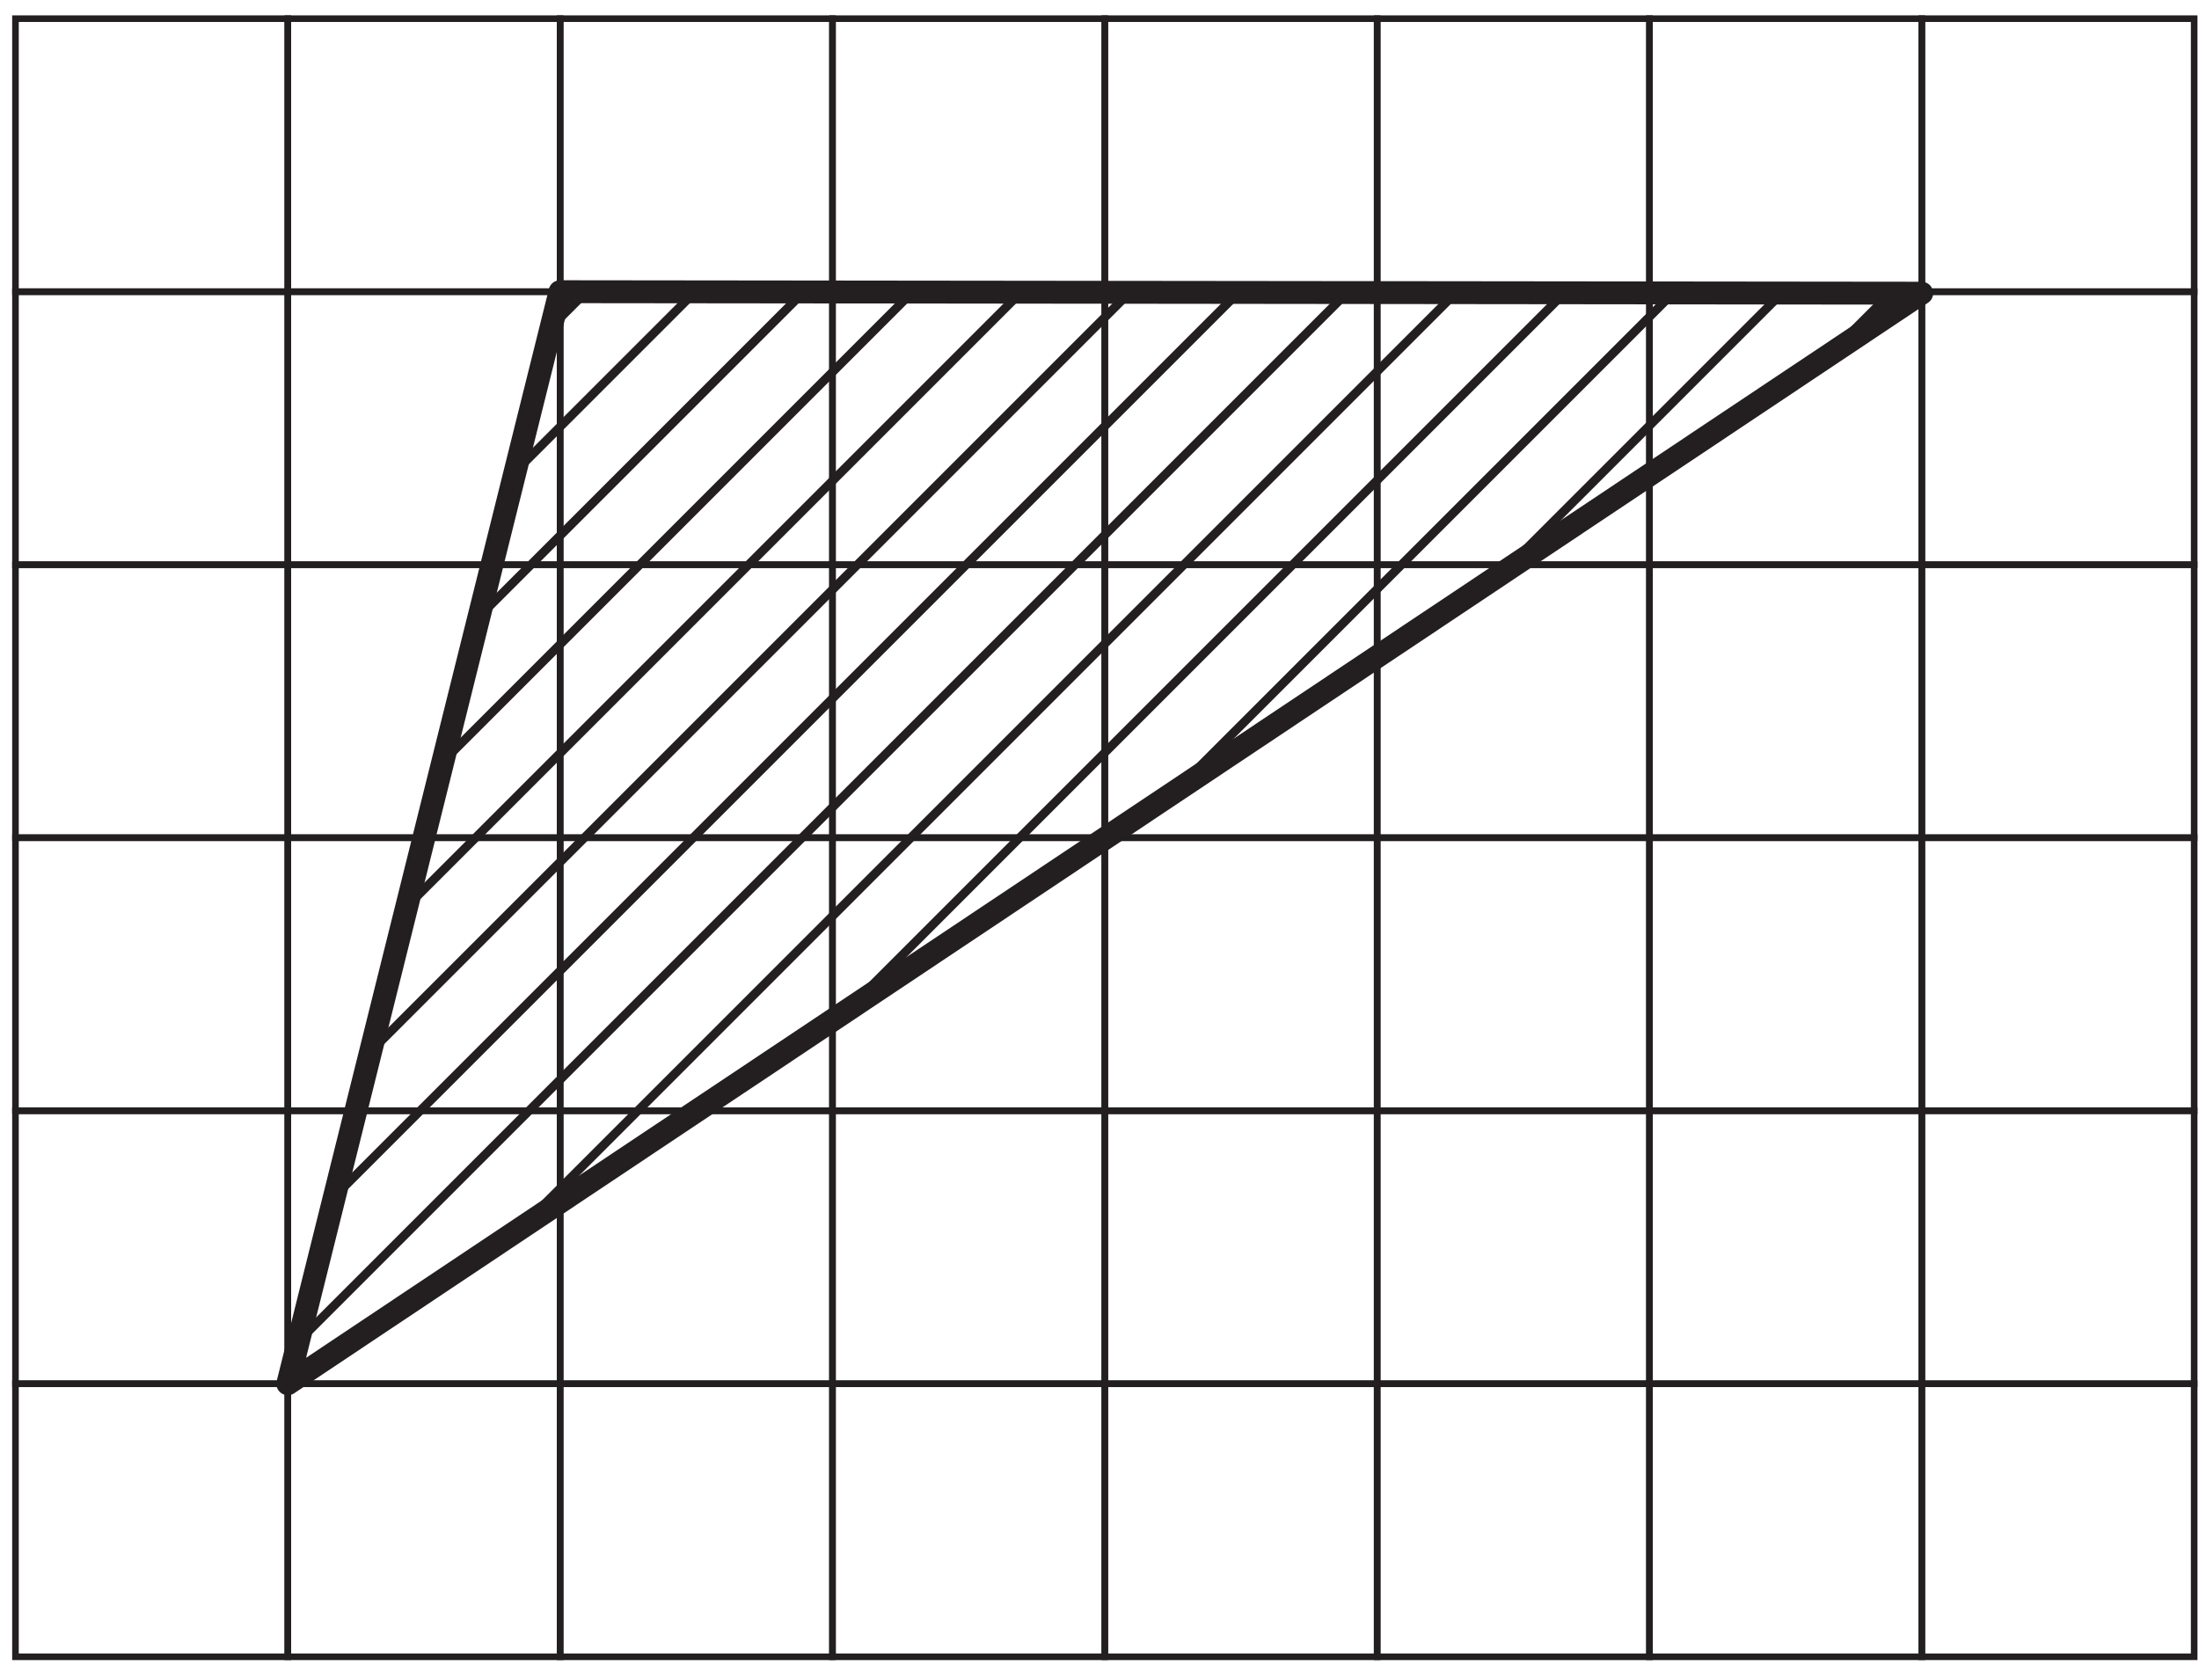 <?xml version="1.0" encoding="UTF-8" standalone="no"?>
<svg
   xmlns:dc="http://purl.org/dc/elements/1.1/"
   xmlns:cc="http://creativecommons.org/ns#"
   xmlns:rdf="http://www.w3.org/1999/02/22-rdf-syntax-ns#"
   xmlns:svg="http://www.w3.org/2000/svg"
   xmlns="http://www.w3.org/2000/svg"
   viewBox="0 0 96 73.333"
   height="73.333"
   width="96"
   xml:space="preserve"
   id="svg2"
   version="1.1"><defs
     id="defs6"><clipPath
       id="clipPath116"
       clipPathUnits="userSpaceOnUse"><path
         style="clip-rule:evenodd"
         id="path114"
         d="M 94.262,96.938 183.406,454.602 629.363,454.109 Z" /></clipPath></defs><g
     transform="matrix(1.333,0,0,-1.333,0,73.333)"
     id="g10"><g
       transform="scale(0.1)"
       id="g12"><path
         id="path14"
         style="fill:none;stroke:#231f20;stroke-width:2.16;stroke-linecap:butt;stroke-linejoin:miter;stroke-miterlimit:2.613;stroke-dasharray:none;stroke-opacity:1"
         d="M 5.066,544.023 H 94.262 V 454.605 H 5.066 Z" /><path
         id="path16"
         style="fill:none;stroke:#231f20;stroke-width:2.16;stroke-linecap:butt;stroke-linejoin:miter;stroke-miterlimit:2.613;stroke-dasharray:none;stroke-opacity:1"
         d="M 5.066,454.605 H 94.262 V 365.188 H 5.066 Z" /><path
         id="path18"
         style="fill:none;stroke:#231f20;stroke-width:2.16;stroke-linecap:butt;stroke-linejoin:miter;stroke-miterlimit:2.613;stroke-dasharray:none;stroke-opacity:1"
         d="M 5.066,365.188 H 94.262 V 275.773 H 5.066 Z" /><path
         id="path20"
         style="fill:none;stroke:#231f20;stroke-width:2.16;stroke-linecap:butt;stroke-linejoin:miter;stroke-miterlimit:2.613;stroke-dasharray:none;stroke-opacity:1"
         d="M 5.066,275.773 H 94.262 V 186.355 H 5.066 Z" /><path
         id="path22"
         style="fill:none;stroke:#231f20;stroke-width:2.16;stroke-linecap:butt;stroke-linejoin:miter;stroke-miterlimit:2.613;stroke-dasharray:none;stroke-opacity:1"
         d="M 5.066,186.355 H 94.262 V 96.938 H 5.066 Z" /><path
         id="path24"
         style="fill:none;stroke:#231f20;stroke-width:2.16;stroke-linecap:butt;stroke-linejoin:miter;stroke-miterlimit:2.613;stroke-dasharray:none;stroke-opacity:1"
         d="M 5.066,96.938 H 94.262 V 7.52 H 5.066 Z" /><path
         id="path26"
         style="fill:none;stroke:#231f20;stroke-width:2.16;stroke-linecap:butt;stroke-linejoin:miter;stroke-miterlimit:2.613;stroke-dasharray:none;stroke-opacity:1"
         d="M 94.262,544.023 H 183.449 V 454.605 H 94.262 Z" /><path
         id="path28"
         style="fill:none;stroke:#231f20;stroke-width:2.16;stroke-linecap:butt;stroke-linejoin:miter;stroke-miterlimit:2.613;stroke-dasharray:none;stroke-opacity:1"
         d="M 94.262,454.605 H 183.449 V 365.188 H 94.262 Z" /><path
         id="path30"
         style="fill:none;stroke:#231f20;stroke-width:2.16;stroke-linecap:butt;stroke-linejoin:miter;stroke-miterlimit:2.613;stroke-dasharray:none;stroke-opacity:1"
         d="M 94.262,365.188 H 183.449 V 275.773 H 94.262 Z" /><path
         id="path32"
         style="fill:none;stroke:#231f20;stroke-width:2.16;stroke-linecap:butt;stroke-linejoin:miter;stroke-miterlimit:2.613;stroke-dasharray:none;stroke-opacity:1"
         d="M 94.262,275.773 H 183.449 V 186.355 H 94.262 Z" /><path
         id="path34"
         style="fill:none;stroke:#231f20;stroke-width:2.16;stroke-linecap:butt;stroke-linejoin:miter;stroke-miterlimit:2.613;stroke-dasharray:none;stroke-opacity:1"
         d="M 94.262,186.355 H 183.449 V 96.938 H 94.262 Z" /><path
         id="path36"
         style="fill:none;stroke:#231f20;stroke-width:2.16;stroke-linecap:butt;stroke-linejoin:miter;stroke-miterlimit:2.613;stroke-dasharray:none;stroke-opacity:1"
         d="M 94.262,96.938 H 183.449 V 7.52 H 94.262 Z" /><path
         id="path38"
         style="fill:none;stroke:#231f20;stroke-width:2.16;stroke-linecap:butt;stroke-linejoin:miter;stroke-miterlimit:2.613;stroke-dasharray:none;stroke-opacity:1"
         d="m 183.449,544.023 h 89.192 v -89.418 h -89.192 z" /><path
         id="path40"
         style="fill:none;stroke:#231f20;stroke-width:2.16;stroke-linecap:butt;stroke-linejoin:miter;stroke-miterlimit:2.613;stroke-dasharray:none;stroke-opacity:1"
         d="m 183.449,454.605 h 89.192 v -89.417 h -89.192 z" /><path
         id="path42"
         style="fill:none;stroke:#231f20;stroke-width:2.16;stroke-linecap:butt;stroke-linejoin:miter;stroke-miterlimit:2.613;stroke-dasharray:none;stroke-opacity:1"
         d="m 183.449,365.188 h 89.192 v -89.415 h -89.192 z" /><path
         id="path44"
         style="fill:none;stroke:#231f20;stroke-width:2.16;stroke-linecap:butt;stroke-linejoin:miter;stroke-miterlimit:2.613;stroke-dasharray:none;stroke-opacity:1"
         d="m 183.449,275.773 h 89.192 v -89.418 h -89.192 z" /><path
         id="path46"
         style="fill:none;stroke:#231f20;stroke-width:2.16;stroke-linecap:butt;stroke-linejoin:miter;stroke-miterlimit:2.613;stroke-dasharray:none;stroke-opacity:1"
         d="m 183.449,186.355 h 89.192 V 96.938 h -89.192 z" /><path
         id="path48"
         style="fill:none;stroke:#231f20;stroke-width:2.16;stroke-linecap:butt;stroke-linejoin:miter;stroke-miterlimit:2.613;stroke-dasharray:none;stroke-opacity:1"
         d="m 183.449,96.938 h 89.192 V 7.52 h -89.192 z" /><path
         id="path50"
         style="fill:none;stroke:#231f20;stroke-width:2.16;stroke-linecap:butt;stroke-linejoin:miter;stroke-miterlimit:2.613;stroke-dasharray:none;stroke-opacity:1"
         d="m 272.641,544.023 h 89.191 v -89.418 h -89.191 z" /><path
         id="path52"
         style="fill:none;stroke:#231f20;stroke-width:2.16;stroke-linecap:butt;stroke-linejoin:miter;stroke-miterlimit:2.613;stroke-dasharray:none;stroke-opacity:1"
         d="m 272.641,454.605 h 89.191 v -89.417 h -89.191 z" /><path
         id="path54"
         style="fill:none;stroke:#231f20;stroke-width:2.16;stroke-linecap:butt;stroke-linejoin:miter;stroke-miterlimit:2.613;stroke-dasharray:none;stroke-opacity:1"
         d="m 272.641,365.188 h 89.191 v -89.415 h -89.191 z" /><path
         id="path56"
         style="fill:none;stroke:#231f20;stroke-width:2.16;stroke-linecap:butt;stroke-linejoin:miter;stroke-miterlimit:2.613;stroke-dasharray:none;stroke-opacity:1"
         d="m 272.641,275.773 h 89.191 v -89.418 h -89.191 z" /><path
         id="path58"
         style="fill:none;stroke:#231f20;stroke-width:2.16;stroke-linecap:butt;stroke-linejoin:miter;stroke-miterlimit:2.613;stroke-dasharray:none;stroke-opacity:1"
         d="m 272.641,186.355 h 89.191 V 96.938 h -89.191 z" /><path
         id="path60"
         style="fill:none;stroke:#231f20;stroke-width:2.16;stroke-linecap:butt;stroke-linejoin:miter;stroke-miterlimit:2.613;stroke-dasharray:none;stroke-opacity:1"
         d="m 272.641,96.938 h 89.191 V 7.52 h -89.191 z" /><path
         id="path62"
         style="fill:none;stroke:#231f20;stroke-width:2.16;stroke-linecap:butt;stroke-linejoin:miter;stroke-miterlimit:2.613;stroke-dasharray:none;stroke-opacity:1"
         d="m 361.832,544.023 h 89.191 v -89.418 h -89.191 z" /><path
         id="path64"
         style="fill:none;stroke:#231f20;stroke-width:2.16;stroke-linecap:butt;stroke-linejoin:miter;stroke-miterlimit:2.613;stroke-dasharray:none;stroke-opacity:1"
         d="m 361.832,454.605 h 89.191 v -89.417 h -89.191 z" /><path
         id="path66"
         style="fill:none;stroke:#231f20;stroke-width:2.16;stroke-linecap:butt;stroke-linejoin:miter;stroke-miterlimit:2.613;stroke-dasharray:none;stroke-opacity:1"
         d="m 361.832,365.188 h 89.191 v -89.415 h -89.191 z" /><path
         id="path68"
         style="fill:none;stroke:#231f20;stroke-width:2.16;stroke-linecap:butt;stroke-linejoin:miter;stroke-miterlimit:2.613;stroke-dasharray:none;stroke-opacity:1"
         d="m 361.832,275.773 h 89.191 v -89.418 h -89.191 z" /><path
         id="path70"
         style="fill:none;stroke:#231f20;stroke-width:2.16;stroke-linecap:butt;stroke-linejoin:miter;stroke-miterlimit:2.613;stroke-dasharray:none;stroke-opacity:1"
         d="m 361.832,186.355 h 89.191 V 96.938 h -89.191 z" /><path
         id="path72"
         style="fill:none;stroke:#231f20;stroke-width:2.16;stroke-linecap:butt;stroke-linejoin:miter;stroke-miterlimit:2.613;stroke-dasharray:none;stroke-opacity:1"
         d="m 361.832,96.938 h 89.191 V 7.52 h -89.191 z" /><path
         id="path74"
         style="fill:none;stroke:#231f20;stroke-width:2.16;stroke-linecap:butt;stroke-linejoin:miter;stroke-miterlimit:2.613;stroke-dasharray:none;stroke-opacity:1"
         d="m 451.023,544.023 h 89.192 v -89.418 h -89.192 z" /><path
         id="path76"
         style="fill:none;stroke:#231f20;stroke-width:2.16;stroke-linecap:butt;stroke-linejoin:miter;stroke-miterlimit:2.613;stroke-dasharray:none;stroke-opacity:1"
         d="m 451.023,454.605 h 89.192 v -89.417 h -89.192 z" /><path
         id="path78"
         style="fill:none;stroke:#231f20;stroke-width:2.16;stroke-linecap:butt;stroke-linejoin:miter;stroke-miterlimit:2.613;stroke-dasharray:none;stroke-opacity:1"
         d="m 451.023,365.188 h 89.192 v -89.415 h -89.192 z" /><path
         id="path80"
         style="fill:none;stroke:#231f20;stroke-width:2.16;stroke-linecap:butt;stroke-linejoin:miter;stroke-miterlimit:2.613;stroke-dasharray:none;stroke-opacity:1"
         d="m 451.023,275.773 h 89.192 v -89.418 h -89.192 z" /><path
         id="path82"
         style="fill:none;stroke:#231f20;stroke-width:2.16;stroke-linecap:butt;stroke-linejoin:miter;stroke-miterlimit:2.613;stroke-dasharray:none;stroke-opacity:1"
         d="m 451.023,186.355 h 89.192 V 96.938 h -89.192 z" /><path
         id="path84"
         style="fill:none;stroke:#231f20;stroke-width:2.16;stroke-linecap:butt;stroke-linejoin:miter;stroke-miterlimit:2.613;stroke-dasharray:none;stroke-opacity:1"
         d="m 451.023,96.938 h 89.192 V 7.52 h -89.192 z" /><path
         id="path86"
         style="fill:none;stroke:#231f20;stroke-width:2.16;stroke-linecap:butt;stroke-linejoin:miter;stroke-miterlimit:2.613;stroke-dasharray:none;stroke-opacity:1"
         d="m 540.215,544.023 h 89.187 v -89.418 h -89.187 z" /><path
         id="path88"
         style="fill:none;stroke:#231f20;stroke-width:2.16;stroke-linecap:butt;stroke-linejoin:miter;stroke-miterlimit:2.613;stroke-dasharray:none;stroke-opacity:1"
         d="m 540.215,454.605 h 89.187 v -89.417 h -89.187 z" /><path
         id="path90"
         style="fill:none;stroke:#231f20;stroke-width:2.16;stroke-linecap:butt;stroke-linejoin:miter;stroke-miterlimit:2.613;stroke-dasharray:none;stroke-opacity:1"
         d="m 540.215,365.188 h 89.187 v -89.415 h -89.187 z" /><path
         id="path92"
         style="fill:none;stroke:#231f20;stroke-width:2.16;stroke-linecap:butt;stroke-linejoin:miter;stroke-miterlimit:2.613;stroke-dasharray:none;stroke-opacity:1"
         d="m 540.215,275.773 h 89.187 v -89.418 h -89.187 z" /><path
         id="path94"
         style="fill:none;stroke:#231f20;stroke-width:2.16;stroke-linecap:butt;stroke-linejoin:miter;stroke-miterlimit:2.613;stroke-dasharray:none;stroke-opacity:1"
         d="m 540.215,186.355 h 89.187 V 96.938 h -89.187 z" /><path
         id="path96"
         style="fill:none;stroke:#231f20;stroke-width:2.16;stroke-linecap:butt;stroke-linejoin:miter;stroke-miterlimit:2.613;stroke-dasharray:none;stroke-opacity:1"
         d="m 540.215,96.938 h 89.187 V 7.52 h -89.187 z" /><path
         id="path98"
         style="fill:none;stroke:#231f20;stroke-width:2.16;stroke-linecap:butt;stroke-linejoin:miter;stroke-miterlimit:2.613;stroke-dasharray:none;stroke-opacity:1"
         d="m 629.402,544.023 h 89.196 v -89.418 h -89.196 z" /><path
         id="path100"
         style="fill:none;stroke:#231f20;stroke-width:2.16;stroke-linecap:butt;stroke-linejoin:miter;stroke-miterlimit:2.613;stroke-dasharray:none;stroke-opacity:1"
         d="m 629.402,454.605 h 89.196 v -89.417 h -89.196 z" /><path
         id="path102"
         style="fill:none;stroke:#231f20;stroke-width:2.16;stroke-linecap:butt;stroke-linejoin:miter;stroke-miterlimit:2.613;stroke-dasharray:none;stroke-opacity:1"
         d="m 629.402,365.188 h 89.196 v -89.415 h -89.196 z" /><path
         id="path104"
         style="fill:none;stroke:#231f20;stroke-width:2.16;stroke-linecap:butt;stroke-linejoin:miter;stroke-miterlimit:2.613;stroke-dasharray:none;stroke-opacity:1"
         d="m 629.402,275.773 h 89.196 v -89.418 h -89.196 z" /><path
         id="path106"
         style="fill:none;stroke:#231f20;stroke-width:2.16;stroke-linecap:butt;stroke-linejoin:miter;stroke-miterlimit:2.613;stroke-dasharray:none;stroke-opacity:1"
         d="m 629.402,186.355 h 89.196 V 96.938 h -89.196 z" /><path
         id="path108"
         style="fill:none;stroke:#231f20;stroke-width:2.16;stroke-linecap:butt;stroke-linejoin:miter;stroke-miterlimit:2.613;stroke-dasharray:none;stroke-opacity:1"
         d="m 629.402,96.938 h 89.196 V 7.52 h -89.196 z" /><g
         id="g110"><g
           clip-path="url(#clipPath116)"
           id="g112"><path
             id="path118"
             style="fill:none;stroke:#231f20;stroke-width:2.88;stroke-linecap:butt;stroke-linejoin:miter;stroke-miterlimit:2.613;stroke-dasharray:none;stroke-opacity:1"
             d="M -75.906,257.941 379.898,713.746" /><path
             id="path120"
             style="fill:none;stroke:#231f20;stroke-width:2.88;stroke-linecap:butt;stroke-linejoin:miter;stroke-miterlimit:2.613;stroke-dasharray:none;stroke-opacity:1"
             d="M -58.086,240.121 397.719,695.926" /><path
             id="path122"
             style="fill:none;stroke:#231f20;stroke-width:2.88;stroke-linecap:butt;stroke-linejoin:miter;stroke-miterlimit:2.613;stroke-dasharray:none;stroke-opacity:1"
             d="M -40.27,222.301 415.539,678.109" /><path
             id="path124"
             style="fill:none;stroke:#231f20;stroke-width:2.88;stroke-linecap:butt;stroke-linejoin:miter;stroke-miterlimit:2.613;stroke-dasharray:none;stroke-opacity:1"
             d="M -22.449,204.484 433.355,660.289" /><path
             id="path126"
             style="fill:none;stroke:#231f20;stroke-width:2.88;stroke-linecap:butt;stroke-linejoin:miter;stroke-miterlimit:2.613;stroke-dasharray:none;stroke-opacity:1"
             d="M -4.629,186.664 451.176,642.469" /><path
             id="path128"
             style="fill:none;stroke:#231f20;stroke-width:2.88;stroke-linecap:butt;stroke-linejoin:miter;stroke-miterlimit:2.613;stroke-dasharray:none;stroke-opacity:1"
             d="M 13.188,168.844 468.996,624.652" /><path
             id="path130"
             style="fill:none;stroke:#231f20;stroke-width:2.88;stroke-linecap:butt;stroke-linejoin:miter;stroke-miterlimit:2.613;stroke-dasharray:none;stroke-opacity:1"
             d="M 31.008,151.027 486.813,606.832" /><path
             id="path132"
             style="fill:none;stroke:#231f20;stroke-width:2.88;stroke-linecap:butt;stroke-linejoin:miter;stroke-miterlimit:2.613;stroke-dasharray:none;stroke-opacity:1"
             d="M 48.828,133.207 504.633,589.012" /><path
             id="path134"
             style="fill:none;stroke:#231f20;stroke-width:2.88;stroke-linecap:butt;stroke-linejoin:miter;stroke-miterlimit:2.613;stroke-dasharray:none;stroke-opacity:1"
             d="M 66.644,115.387 522.453,571.195" /><path
             id="path136"
             style="fill:none;stroke:#231f20;stroke-width:2.88;stroke-linecap:butt;stroke-linejoin:miter;stroke-miterlimit:2.613;stroke-dasharray:none;stroke-opacity:1"
             d="M 84.465,97.57 540.27,553.375" /><path
             id="path138"
             style="fill:none;stroke:#231f20;stroke-width:2.88;stroke-linecap:butt;stroke-linejoin:miter;stroke-miterlimit:2.613;stroke-dasharray:none;stroke-opacity:1"
             d="M 102.285,79.75 558.09,535.555" /><path
             id="path140"
             style="fill:none;stroke:#231f20;stroke-width:2.88;stroke-linecap:butt;stroke-linejoin:miter;stroke-miterlimit:2.613;stroke-dasharray:none;stroke-opacity:1"
             d="M 120.102,61.93 575.91,517.738" /><path
             id="path142"
             style="fill:none;stroke:#231f20;stroke-width:2.88;stroke-linecap:butt;stroke-linejoin:miter;stroke-miterlimit:2.613;stroke-dasharray:none;stroke-opacity:1"
             d="M 137.922,44.109 593.727,499.918" /><path
             id="path144"
             style="fill:none;stroke:#231f20;stroke-width:2.88;stroke-linecap:butt;stroke-linejoin:miter;stroke-miterlimit:2.613;stroke-dasharray:none;stroke-opacity:1"
             d="M 155.742,26.293 611.547,482.098" /><path
             id="path146"
             style="fill:none;stroke:#231f20;stroke-width:2.88;stroke-linecap:butt;stroke-linejoin:miter;stroke-miterlimit:2.613;stroke-dasharray:none;stroke-opacity:1"
             d="M 173.559,8.473 629.367,464.277" /><path
             id="path148"
             style="fill:none;stroke:#231f20;stroke-width:2.88;stroke-linecap:butt;stroke-linejoin:miter;stroke-miterlimit:2.613;stroke-dasharray:none;stroke-opacity:1"
             d="M 191.379,-9.348 647.184,446.461" /><path
             id="path150"
             style="fill:none;stroke:#231f20;stroke-width:2.88;stroke-linecap:butt;stroke-linejoin:miter;stroke-miterlimit:2.613;stroke-dasharray:none;stroke-opacity:1"
             d="M 209.199,-27.164 665.004,428.641" /><path
             id="path152"
             style="fill:none;stroke:#231f20;stroke-width:2.88;stroke-linecap:butt;stroke-linejoin:miter;stroke-miterlimit:2.613;stroke-dasharray:none;stroke-opacity:1"
             d="M 227.016,-44.984 682.824,410.82" /><path
             id="path154"
             style="fill:none;stroke:#231f20;stroke-width:2.88;stroke-linecap:butt;stroke-linejoin:miter;stroke-miterlimit:2.613;stroke-dasharray:none;stroke-opacity:1"
             d="M 244.836,-62.805 700.645,393.004" /><path
             id="path156"
             style="fill:none;stroke:#231f20;stroke-width:2.88;stroke-linecap:butt;stroke-linejoin:miter;stroke-miterlimit:2.613;stroke-dasharray:none;stroke-opacity:1"
             d="M 262.656,-80.621 718.461,375.184" /><path
             id="path158"
             style="fill:none;stroke:#231f20;stroke-width:2.88;stroke-linecap:butt;stroke-linejoin:miter;stroke-miterlimit:2.613;stroke-dasharray:none;stroke-opacity:1"
             d="M 280.477,-98.441 736.281,357.363" /><path
             id="path160"
             style="fill:none;stroke:#231f20;stroke-width:2.88;stroke-linecap:butt;stroke-linejoin:miter;stroke-miterlimit:2.613;stroke-dasharray:none;stroke-opacity:1"
             d="M 298.293,-116.262 754.102,339.547" /><path
             id="path162"
             style="fill:none;stroke:#231f20;stroke-width:2.88;stroke-linecap:butt;stroke-linejoin:miter;stroke-miterlimit:2.613;stroke-dasharray:none;stroke-opacity:1"
             d="M 316.113,-134.078 771.918,321.727" /><path
             id="path164"
             style="fill:none;stroke:#231f20;stroke-width:2.88;stroke-linecap:butt;stroke-linejoin:miter;stroke-miterlimit:2.613;stroke-dasharray:none;stroke-opacity:1"
             d="M 333.934,-151.898 789.738,303.906" /><path
             id="path166"
             style="fill:none;stroke:#231f20;stroke-width:2.88;stroke-linecap:butt;stroke-linejoin:miter;stroke-miterlimit:2.613;stroke-dasharray:none;stroke-opacity:1"
             d="M 351.75,-169.719 807.559,286.09" /><path
             id="path168"
             style="fill:none;stroke:#231f20;stroke-width:2.88;stroke-linecap:butt;stroke-linejoin:miter;stroke-miterlimit:2.613;stroke-dasharray:none;stroke-opacity:1"
             d="M 369.57,-187.535 825.375,268.27" /></g></g><path
         id="path170"
         style="fill:none;stroke:#231f20;stroke-width:7.501;stroke-linecap:butt;stroke-linejoin:round;stroke-miterlimit:2.613;stroke-dasharray:none;stroke-opacity:1"
         d="M 94.262,96.938 183.406,454.602 629.363,454.109 Z" /></g></g></svg>